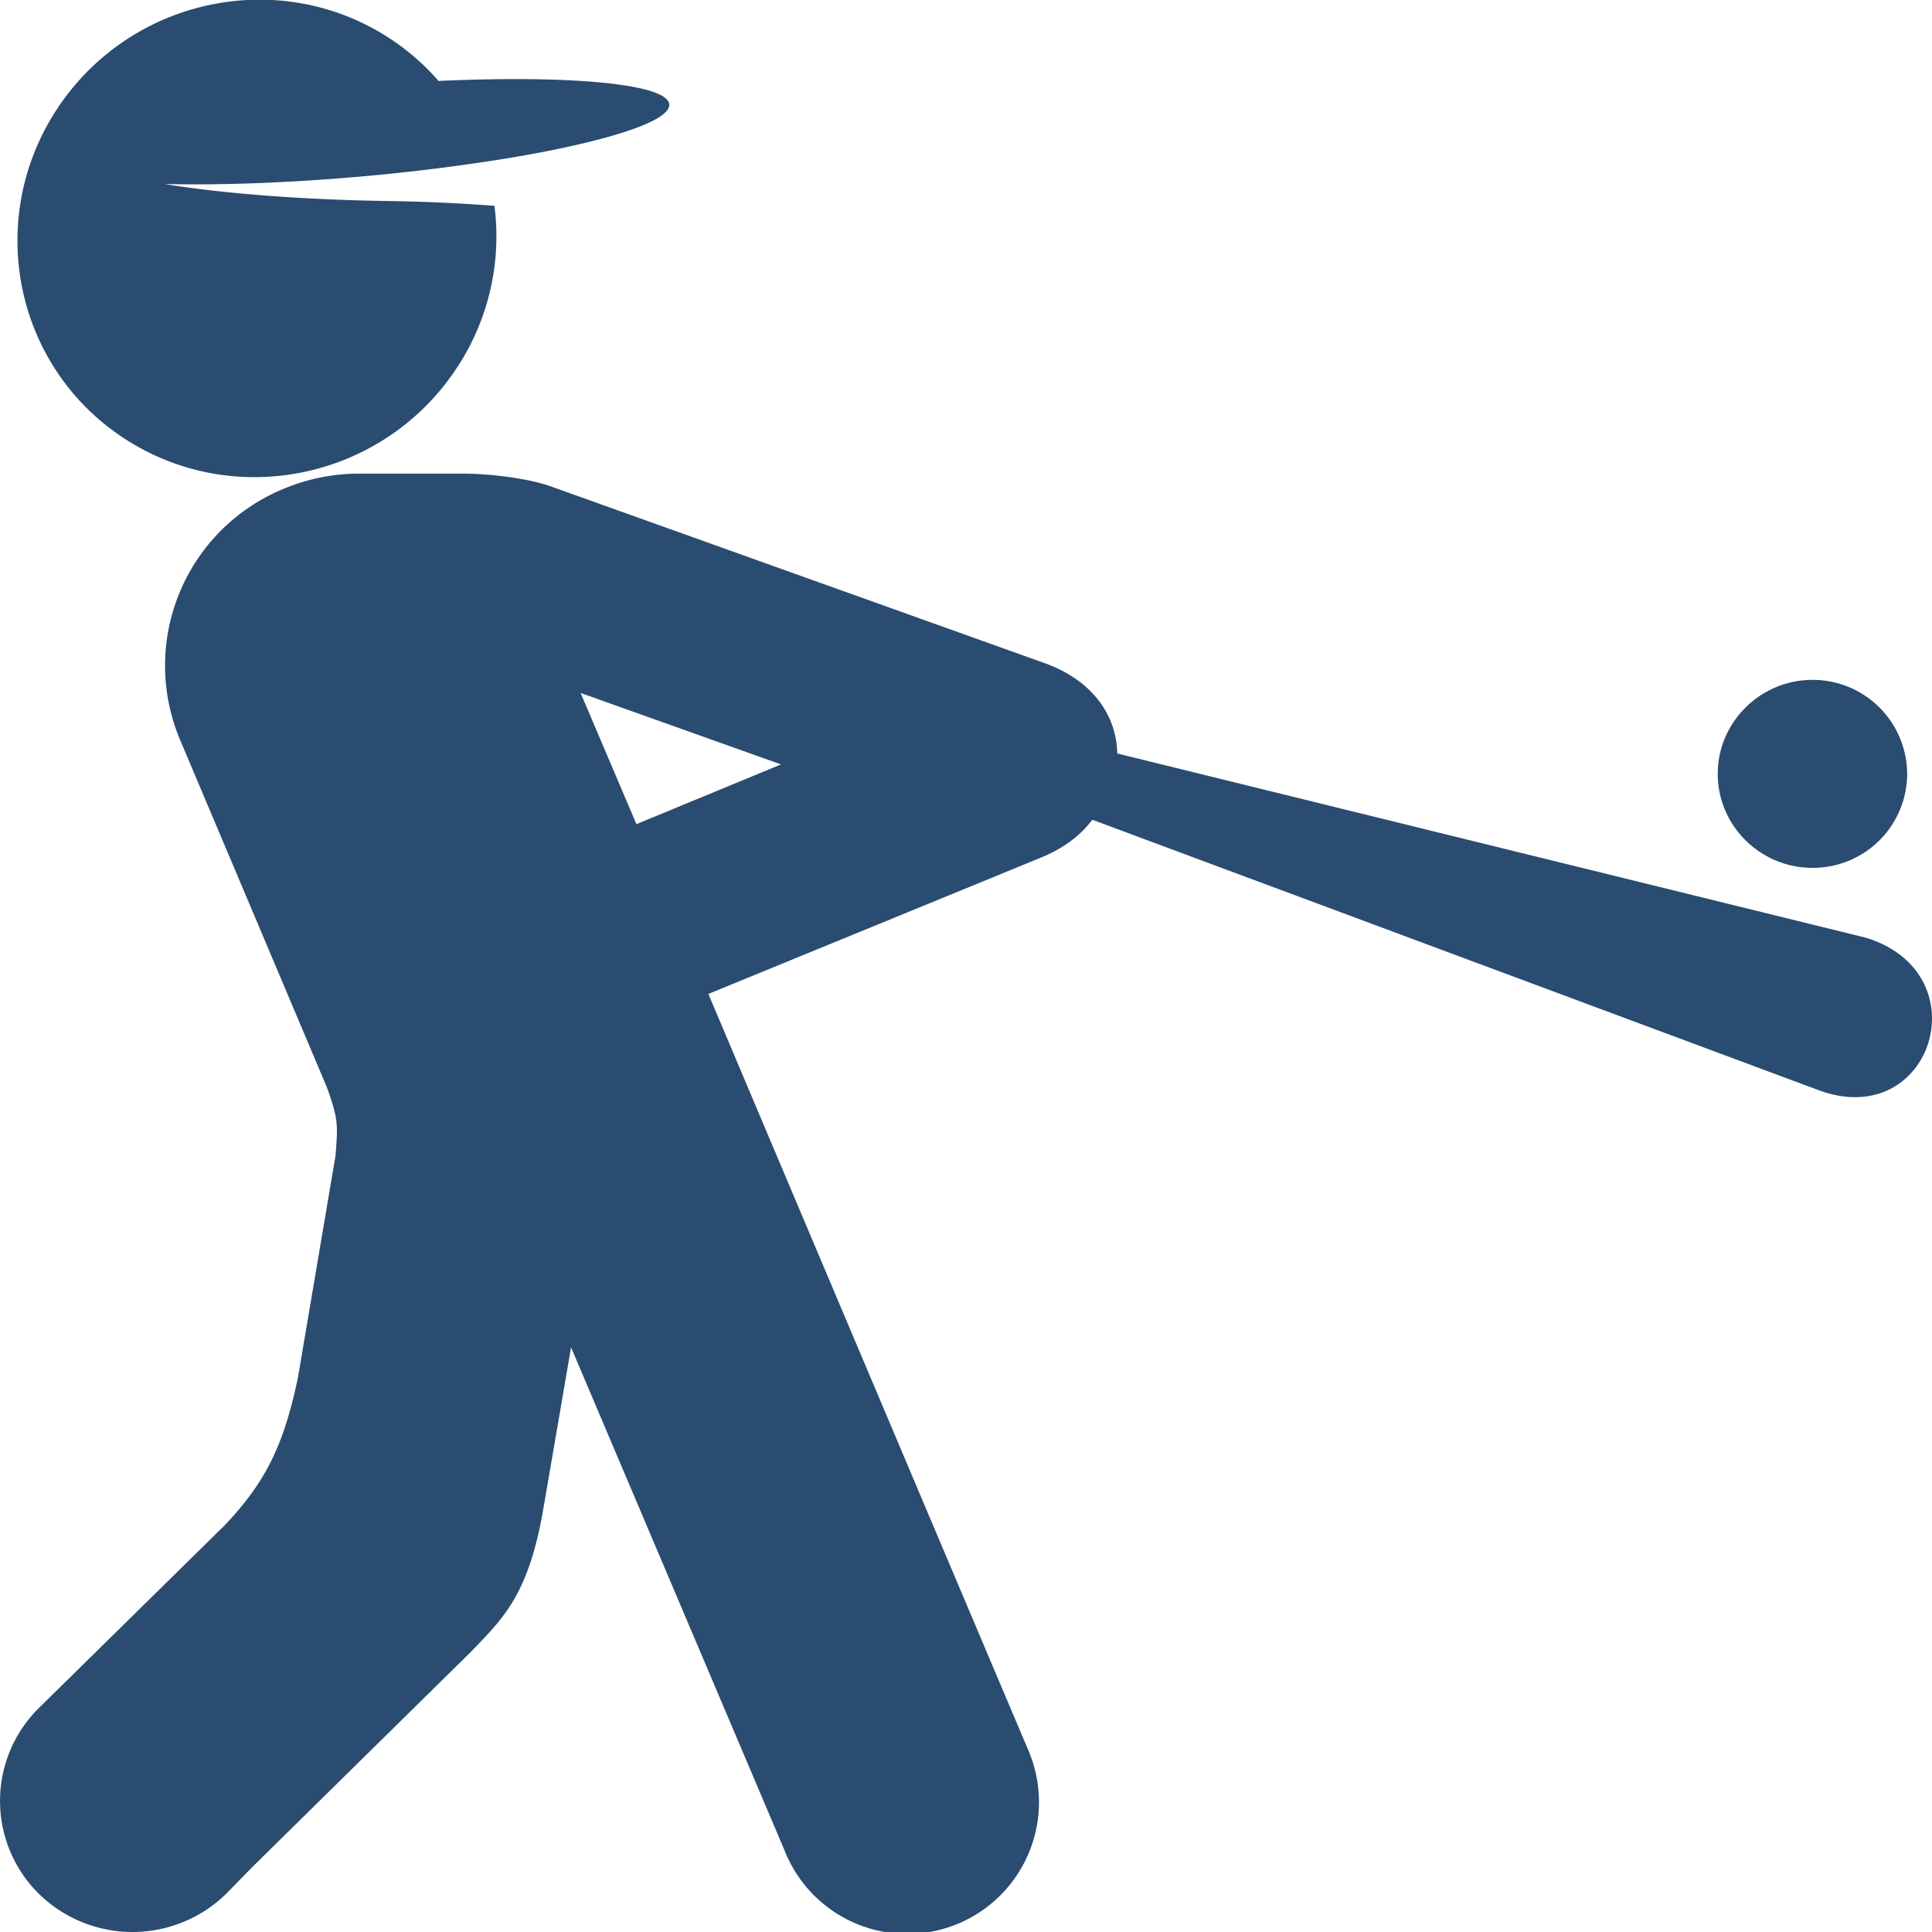 <svg xmlns="http://www.w3.org/2000/svg" width="41" height="41" viewBox="0 0 41 41">
    <path fill="#2A4C70" fill-rule="nonzero" d="M9.873 1.696c-.185.006-.374.013-.566.022A5 5 0 0 0 8.226.786C5.873-.716 2.725-.02 1.193 2.34-.337 4.7.328 7.832 2.681 9.333c2.353 1.502 5.5.807 7.032-1.554a5.062 5.062 0 0 0 .78-3.412c-.693-.05-1.43-.089-2.186-.1-1.896-.026-3.602-.163-4.814-.362 1.142.028 2.572-.02 4.12-.155a43.107 43.107 0 0 0 3.121-.385c.66-.108 1.252-.227 1.753-.35 1.083-.265 1.736-.55 1.716-.8-.031-.406-1.827-.598-4.33-.519zm-2.256 8.355a4.147 4.147 0 0 0-1.604.325 4.056 4.056 0 0 0-2.181 5.35l3.104 7.346c.247.683.235.803.184 1.455l-.795 4.695c-.306 1.472-.7 2.24-1.552 3.142L.84 36.232a2.77 2.77 0 0 0-.03 3.943 2.842 2.842 0 0 0 3.988.016l.56-.573 4.638-4.566c.66-.691 1.216-1.18 1.533-3.025l.59-3.434 4.534 10.685a2.797 2.797 0 1 0 5.157-2.165c-2.264-5.34-6.732-15.913-6.777-16.02L22.09 18.2c.495-.203.852-.483 1.09-.804l15.408 5.737c2.41.897 3.47-2.474 1.013-3.232L23.71 15.99c-.012-.754-.473-1.534-1.543-1.918l-10.5-3.758c-.498-.172-1.317-.263-1.823-.263H7.617zm30.846 4.377c-1.105 0-2.01.898-2.01 1.995.001 1.103.906 1.994 2.01 1.994a2 2 0 0 0 2.01-1.994 2.004 2.004 0 0 0-2.01-1.995zm-26.14.278l4.252 1.516-3.069 1.268-1.184-2.784z"/>
</svg>
